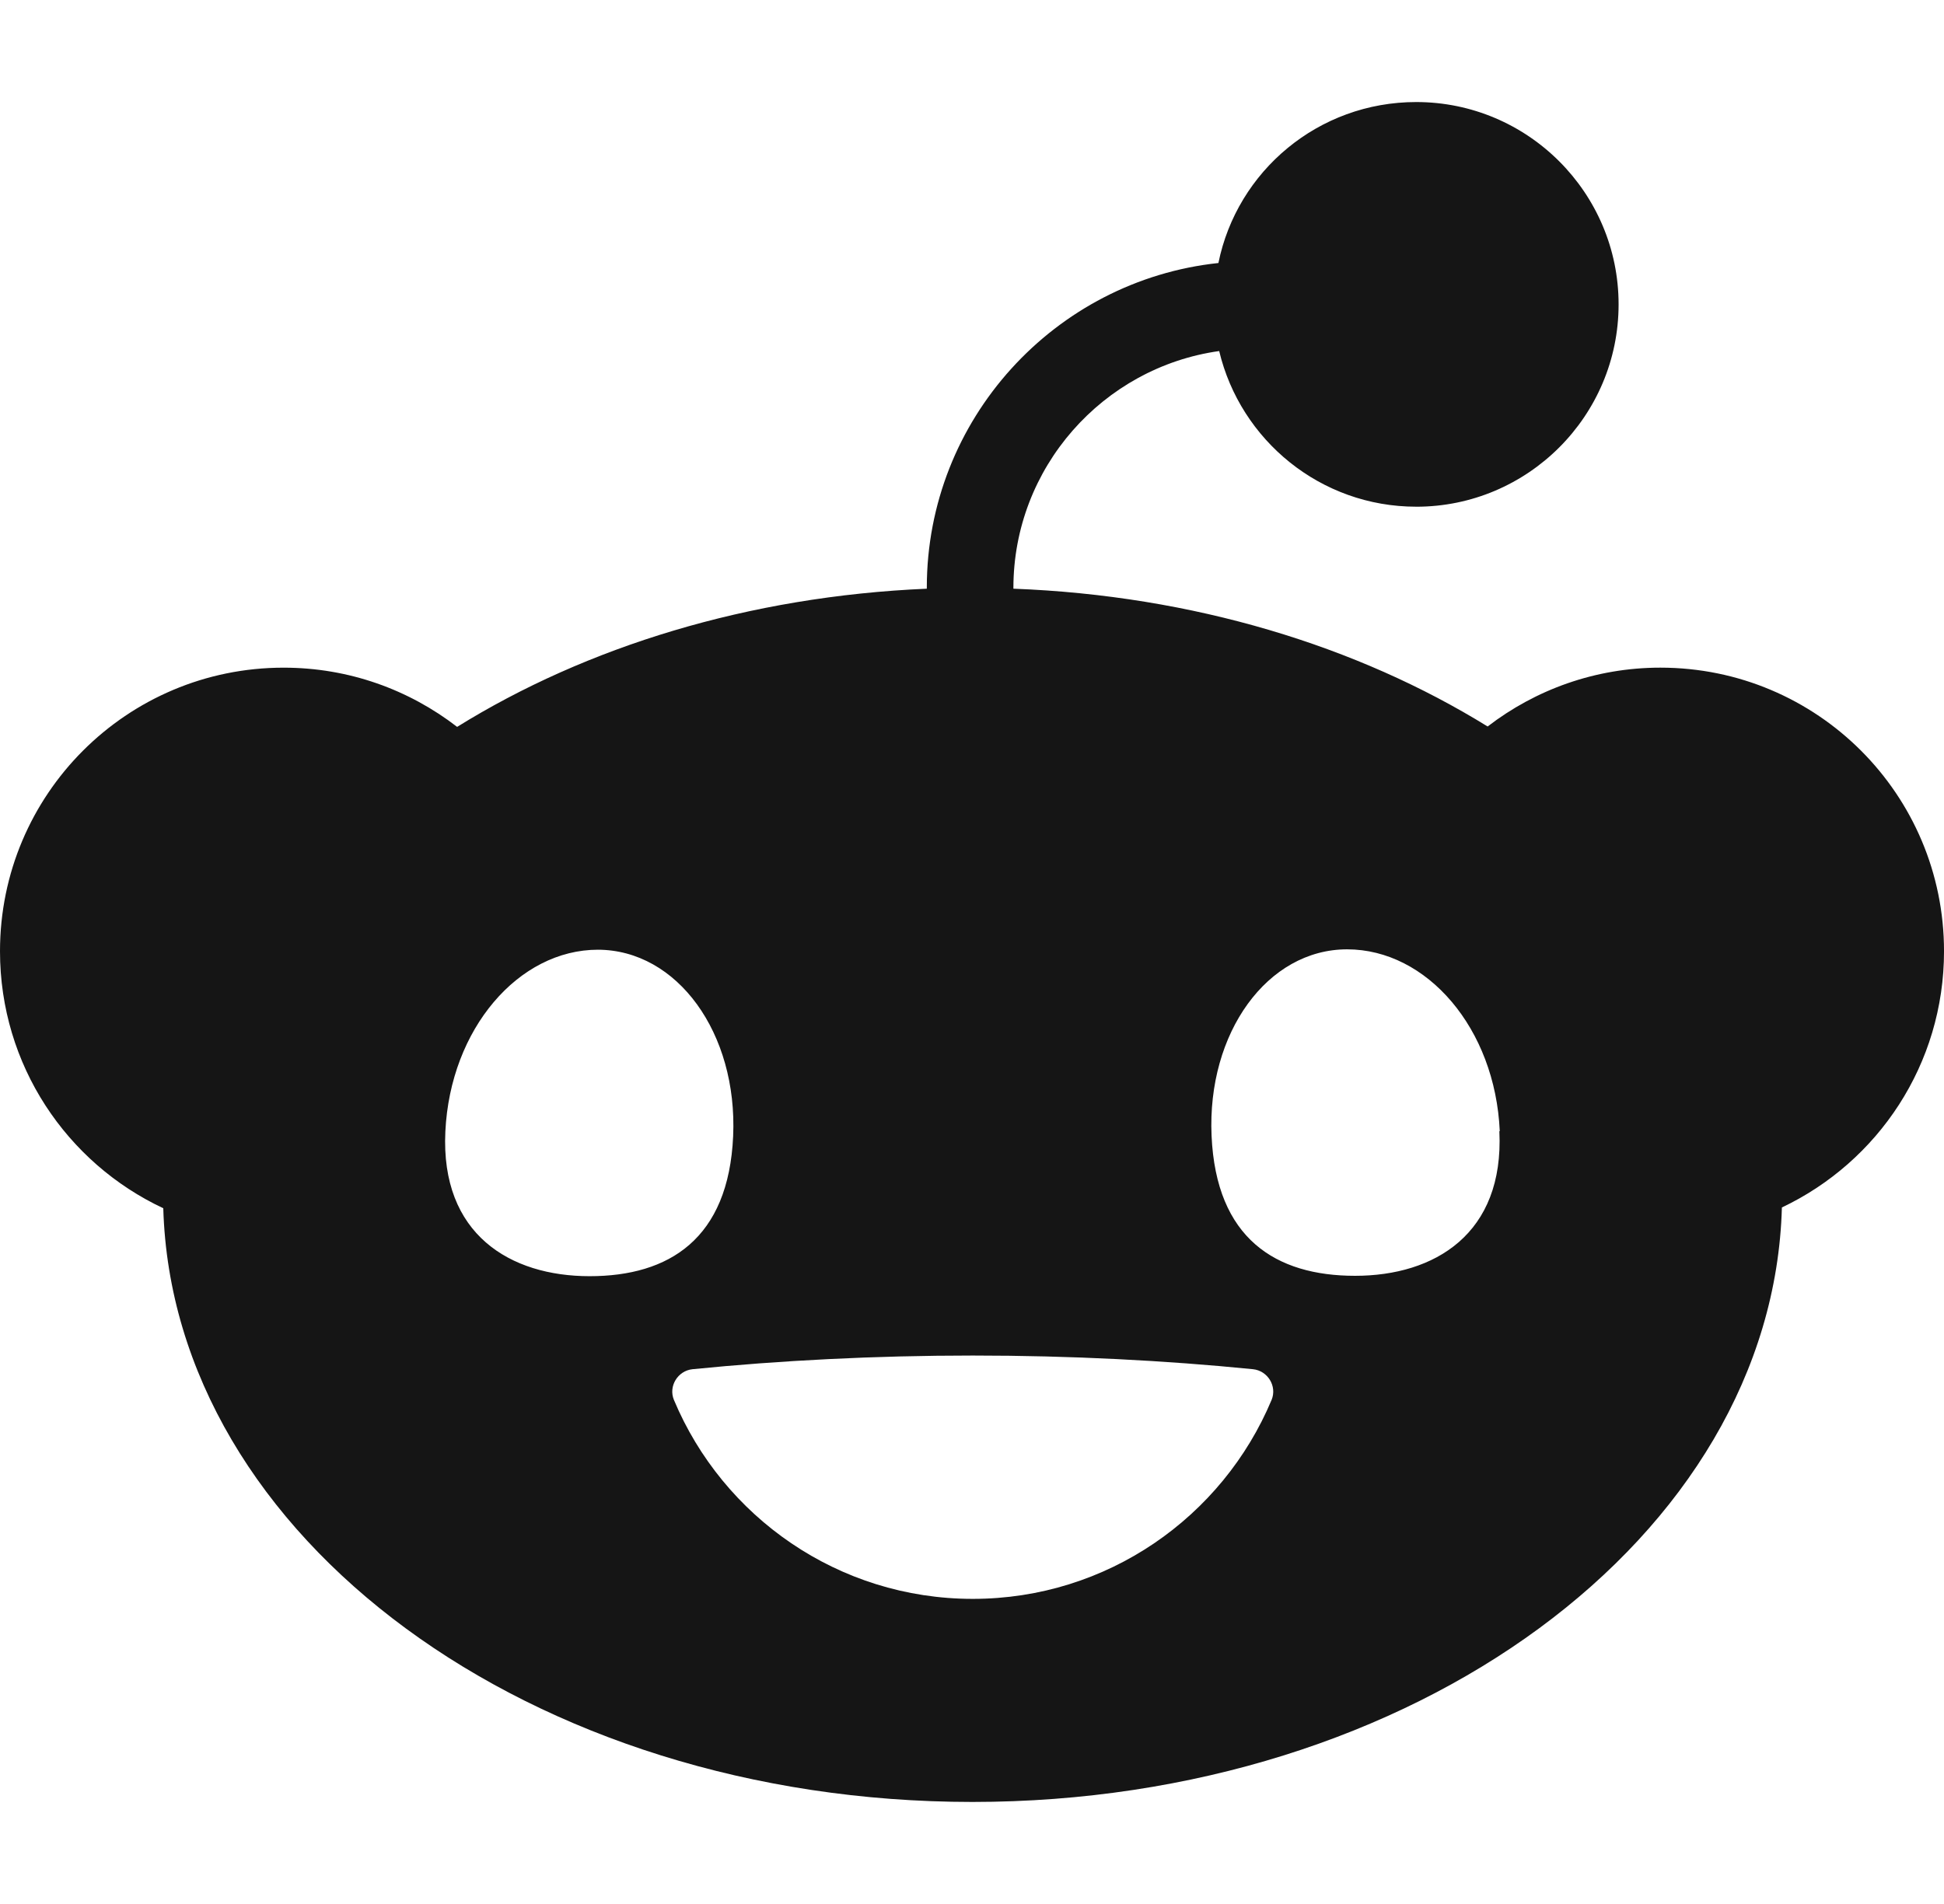 <?xml version="1.0" encoding="UTF-8" standalone="no"?>
<svg
   width="98"
   height="96"
   version="1.1"
   id="svg1"
   xml:space="preserve"
   xmlns="http://www.w3.org/2000/svg"
   xmlns:svg="http://www.w3.org/2000/svg"><defs
     id="defs1" /><path
     d="m 71.395,25.548 c -4.823,0 -8.862,-3.35 -9.934,-7.848 v 0 c -5.857,0.823 -10.374,5.876 -10.374,11.944 v 0.038 c 9.073,0.345 17.341,2.89 23.907,6.948 2.412,-1.857 5.436,-2.967 8.709,-2.967 7.905,0 14.298,6.393 14.298,14.298 0,5.704 -3.33,10.623 -8.173,12.92 -0.459,16.614 -18.566,29.974 -40.808,29.974 -22.241,0 -40.31,-13.341 -40.789,-29.936 C 3.369,58.642 0,53.704 0,47.962 0,40.057 6.393,33.664 14.298,33.664 c 3.292,0 6.316,1.11 8.747,2.986 6.508,-4.039 14.7,-6.584 23.677,-6.967 v -0.057 c 0,-8.479 6.45,-15.485 14.7,-16.365 0.938,-4.632 5.034,-8.116 9.972,-8.116 5.627,0 10.202,4.575 10.202,10.202 0,5.627 -4.575,10.202 -10.202,10.202 z M 30.146,47.885 c -4,0 -7.446,3.981 -7.695,9.168 -0.249,5.187 3.273,7.293 7.273,7.293 4,0 7.005,-1.876 7.235,-7.063 0.23,-5.187 -2.814,-9.398 -6.833,-9.398 z m 45.459,9.149 c -0.23,-5.187 -3.675,-9.168 -7.695,-9.168 -4.02,0 -7.063,4.211 -6.833,9.398 0.23,5.187 3.235,7.063 7.235,7.063 4,0 7.522,-2.105 7.273,-7.293 z M 64.102,70.586 c 0.287,-0.689 -0.191,-1.474 -0.938,-1.55 -4.402,-0.44 -9.168,-0.689 -14.126,-0.689 -4.957,0 -9.723,0.249 -14.126,0.689 -0.746,0.077 -1.225,0.861 -0.938,1.55 2.469,5.895 8.288,10.03 15.064,10.03 6.776,0 12.595,-4.134 15.064,-10.03 z"
     id="path1-9"
     style="fill:#151515;stroke-width:0.191" /></svg>
